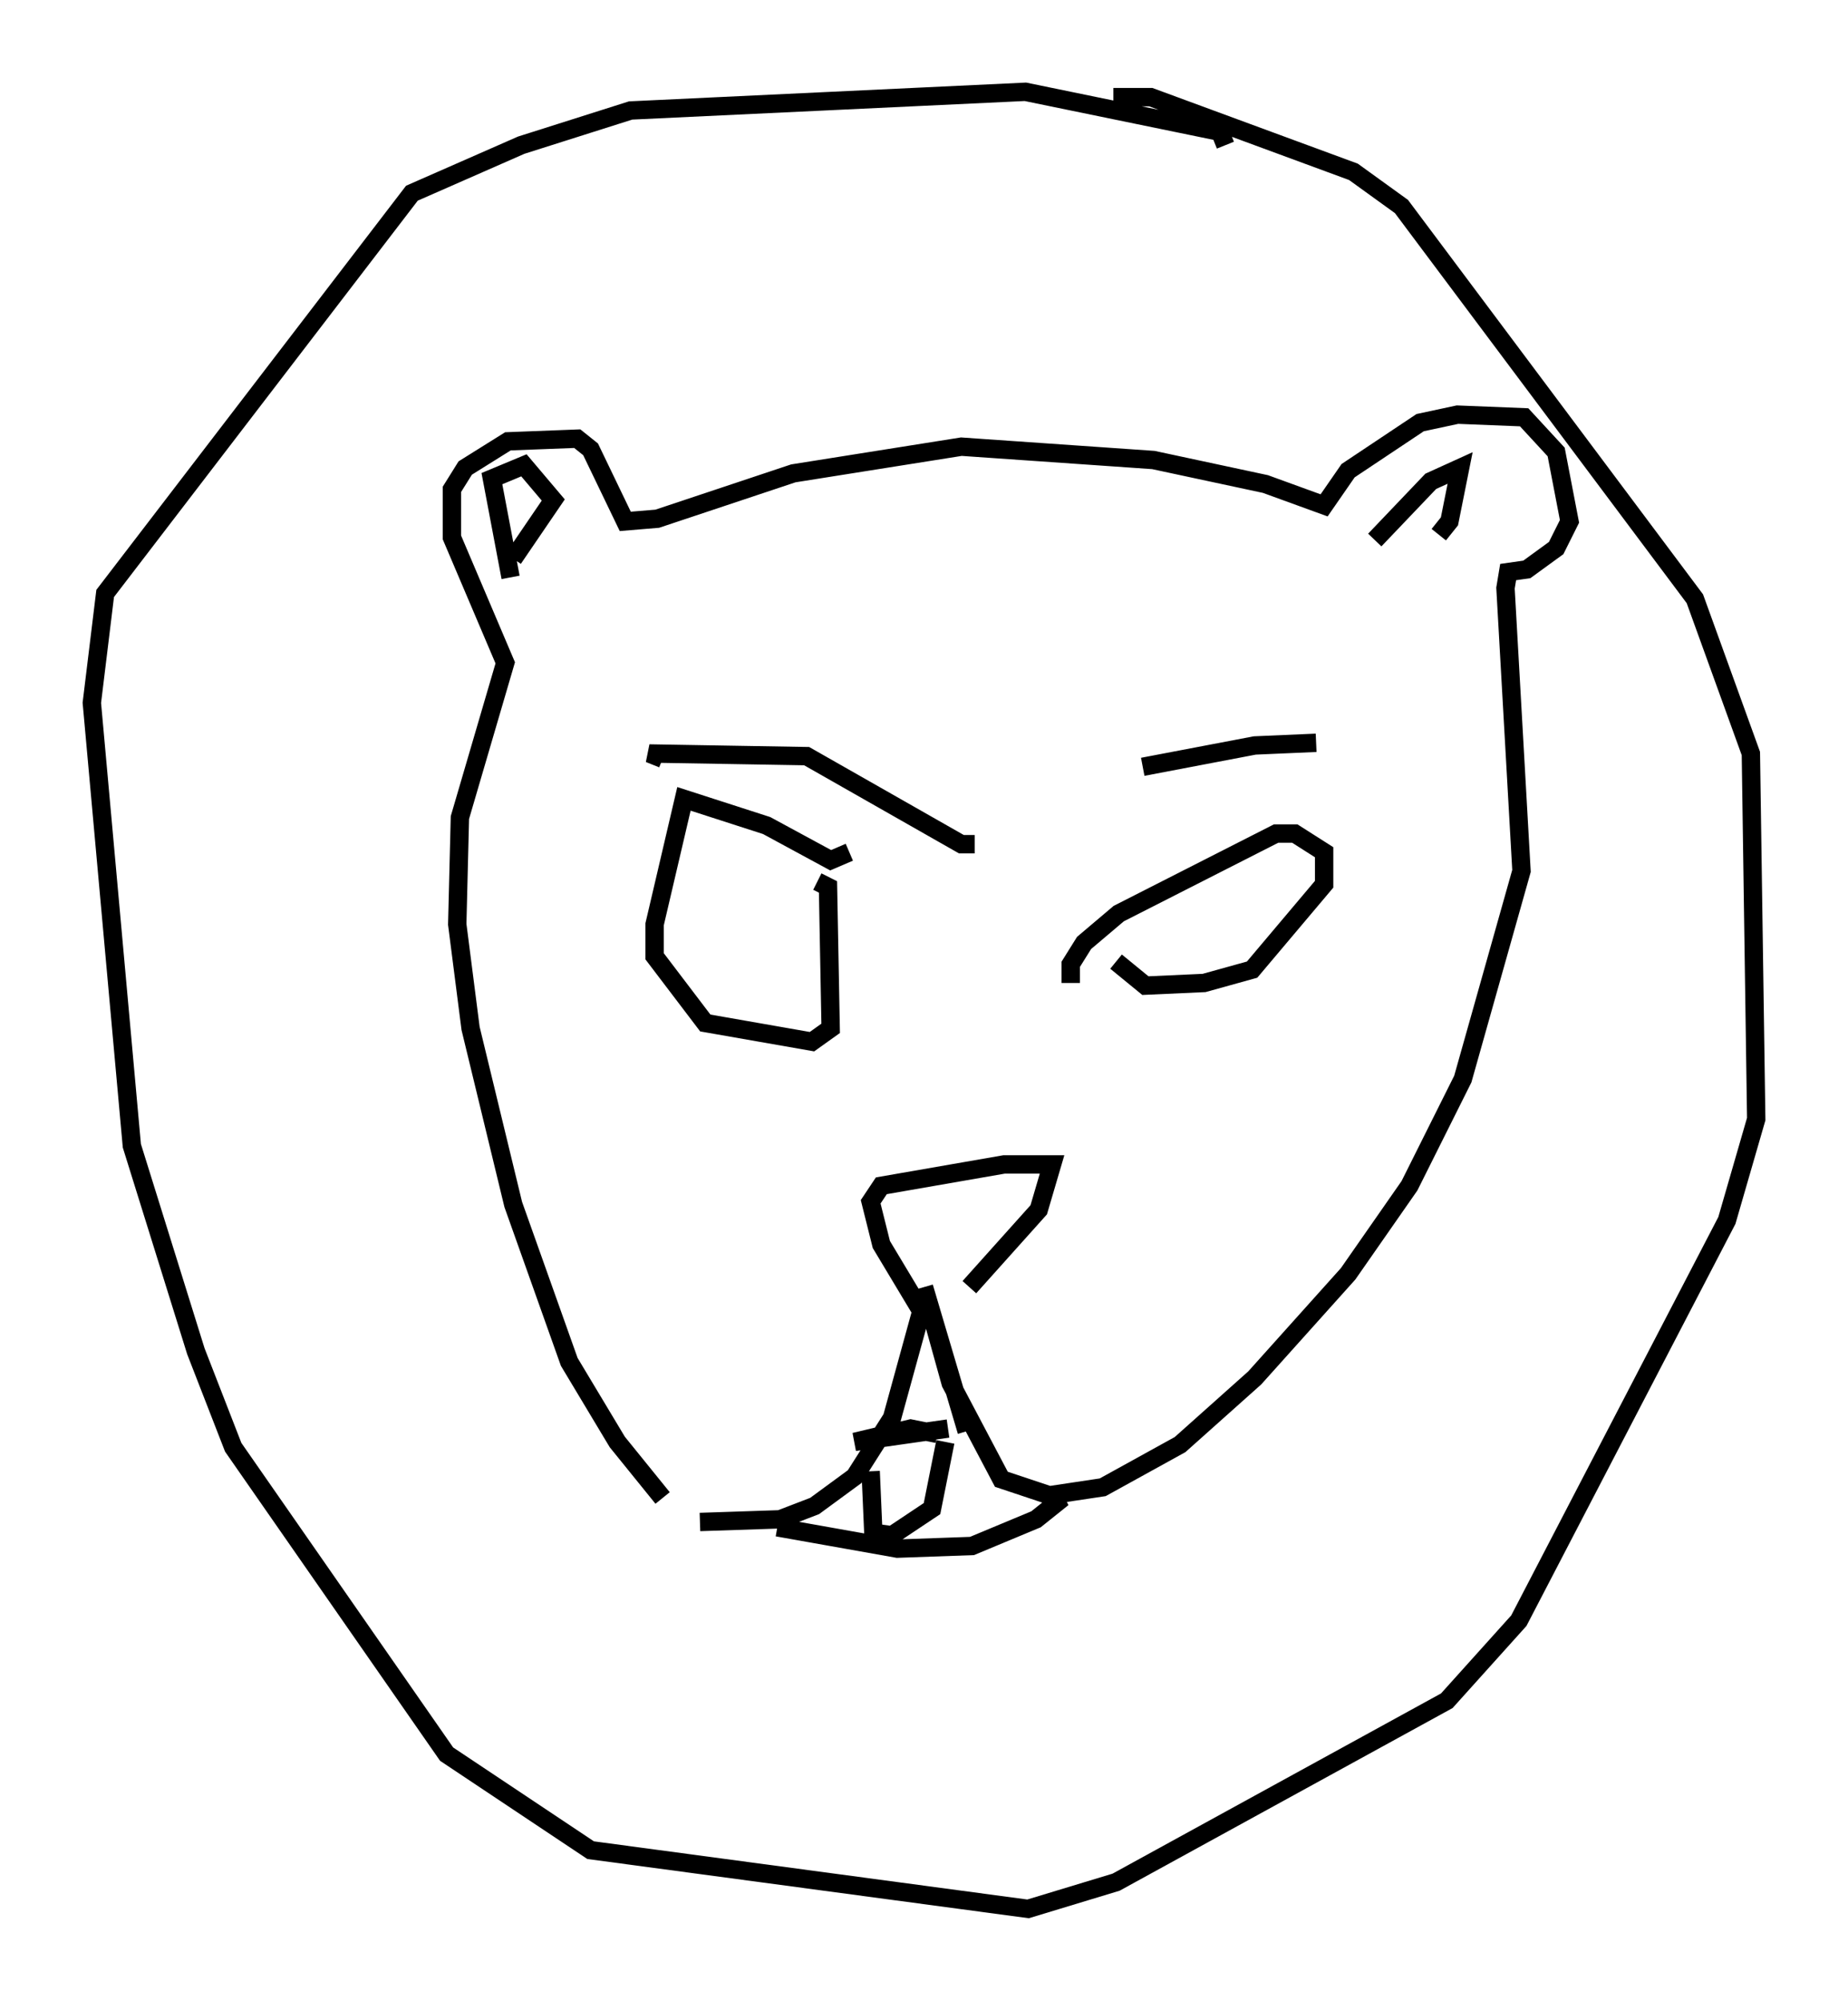 <?xml version="1.0" encoding="utf-8" ?>
<svg baseProfile="full" height="108.916" version="1.1" width="100.637" xmlns="http://www.w3.org/2000/svg" xmlns:ev="http://www.w3.org/2001/xml-events" xmlns:xlink="http://www.w3.org/1999/xlink"><defs /><rect fill="white" height="108.916" width="100.637" x="0" y="0" /><path d="M38.408, 82.709 m-2.324, -1.162 l-2.469, -3.05 -2.615, -4.358 l-3.05, -8.57 -2.324, -9.587 l-0.726, -5.665 0.145, -5.81 l2.469, -8.425 -2.905, -6.827 l0.0, -2.615 0.726, -1.162 l2.324, -1.453 3.777, -0.145 l0.726, 0.581 1.888, 3.922 l1.743, -0.145 7.408, -2.469 l9.151, -1.453 10.458, 0.726 l6.101, 1.307 3.196, 1.162 l1.307, -1.888 3.922, -2.615 l2.034, -0.436 3.631, 0.145 l1.743, 1.888 0.726, 3.777 l-0.726, 1.453 -1.598, 1.162 l-1.017, 0.145 -0.145, 0.872 l0.872, 15.397 -3.196, 11.33 l-2.905, 5.81 -3.341, 4.793 l-5.084, 5.665 -4.067, 3.631 l-4.212, 2.324 -2.905, 0.436 l-2.615, -0.872 -2.76, -5.229 l-1.453, -5.229 2.324, 7.844 m-14.525, 4.939 l4.358, -0.145 1.888, -0.726 l2.179, -1.598 2.034, -3.196 l1.598, -5.81 -2.179, -3.631 l-0.581, -2.324 0.581, -0.872 l6.682, -1.162 2.615, 0.0 l-0.726, 2.469 -3.777, 4.212 m5.52, -16.559 l0.0, -1.017 0.726, -1.162 l1.888, -1.598 8.57, -4.358 l1.017, 0.0 1.598, 1.017 l0.0, 1.743 -3.922, 4.648 l-2.615, 0.726 -3.196, 0.145 l-1.598, -1.307 m-14.525, -5.955 l-1.017, 0.436 -3.486, -1.888 l-4.503, -1.453 -1.598, 6.827 l0.0, 1.743 2.76, 3.631 l5.81, 1.017 1.017, -0.726 l-0.145, -7.698 -0.581, -0.291 m22.223, -40.089 l-0.291, -0.726 -10.603, -2.179 l-21.497, 1.017 -5.955, 1.888 l-5.955, 2.615 -16.704, 21.788 l-0.726, 5.955 2.179, 24.112 l3.486, 11.184 2.034, 5.229 l11.62, 16.704 7.844, 5.229 l23.821, 3.196 4.793, -1.453 l18.011, -9.877 3.922, -4.358 l11.33, -21.788 1.598, -5.52 l-0.291, -19.899 -3.05, -8.425 l-15.978, -21.352 -2.615, -1.888 l-11.039, -4.067 -2.034, 0.0 m-18.302, 77.855 l6.536, 1.162 4.067, -0.145 l3.486, -1.453 1.453, -1.162 l-0.581, 0.145 m-9.877, -1.598 l0.145, 3.341 1.017, 0.145 l2.179, -1.453 0.726, -3.631 m-0.436, -0.436 l-1.453, -0.291 -3.05, 0.726 l5.084, -0.726 m23.24, -48.369 l3.05, -3.196 1.598, -0.726 l-0.581, 2.905 -0.581, 0.726 m-50.547, 2.324 l-1.017, -5.374 1.743, -0.726 l1.598, 1.888 -2.179, 3.196 m8.134, 10.894 l-0.726, -0.291 8.57, 0.145 l8.425, 4.793 0.726, 0.0 m9.151, -4.212 l6.101, -1.162 3.341, -0.145 " fill="none" stroke="black" stroke-width="1" /></svg>